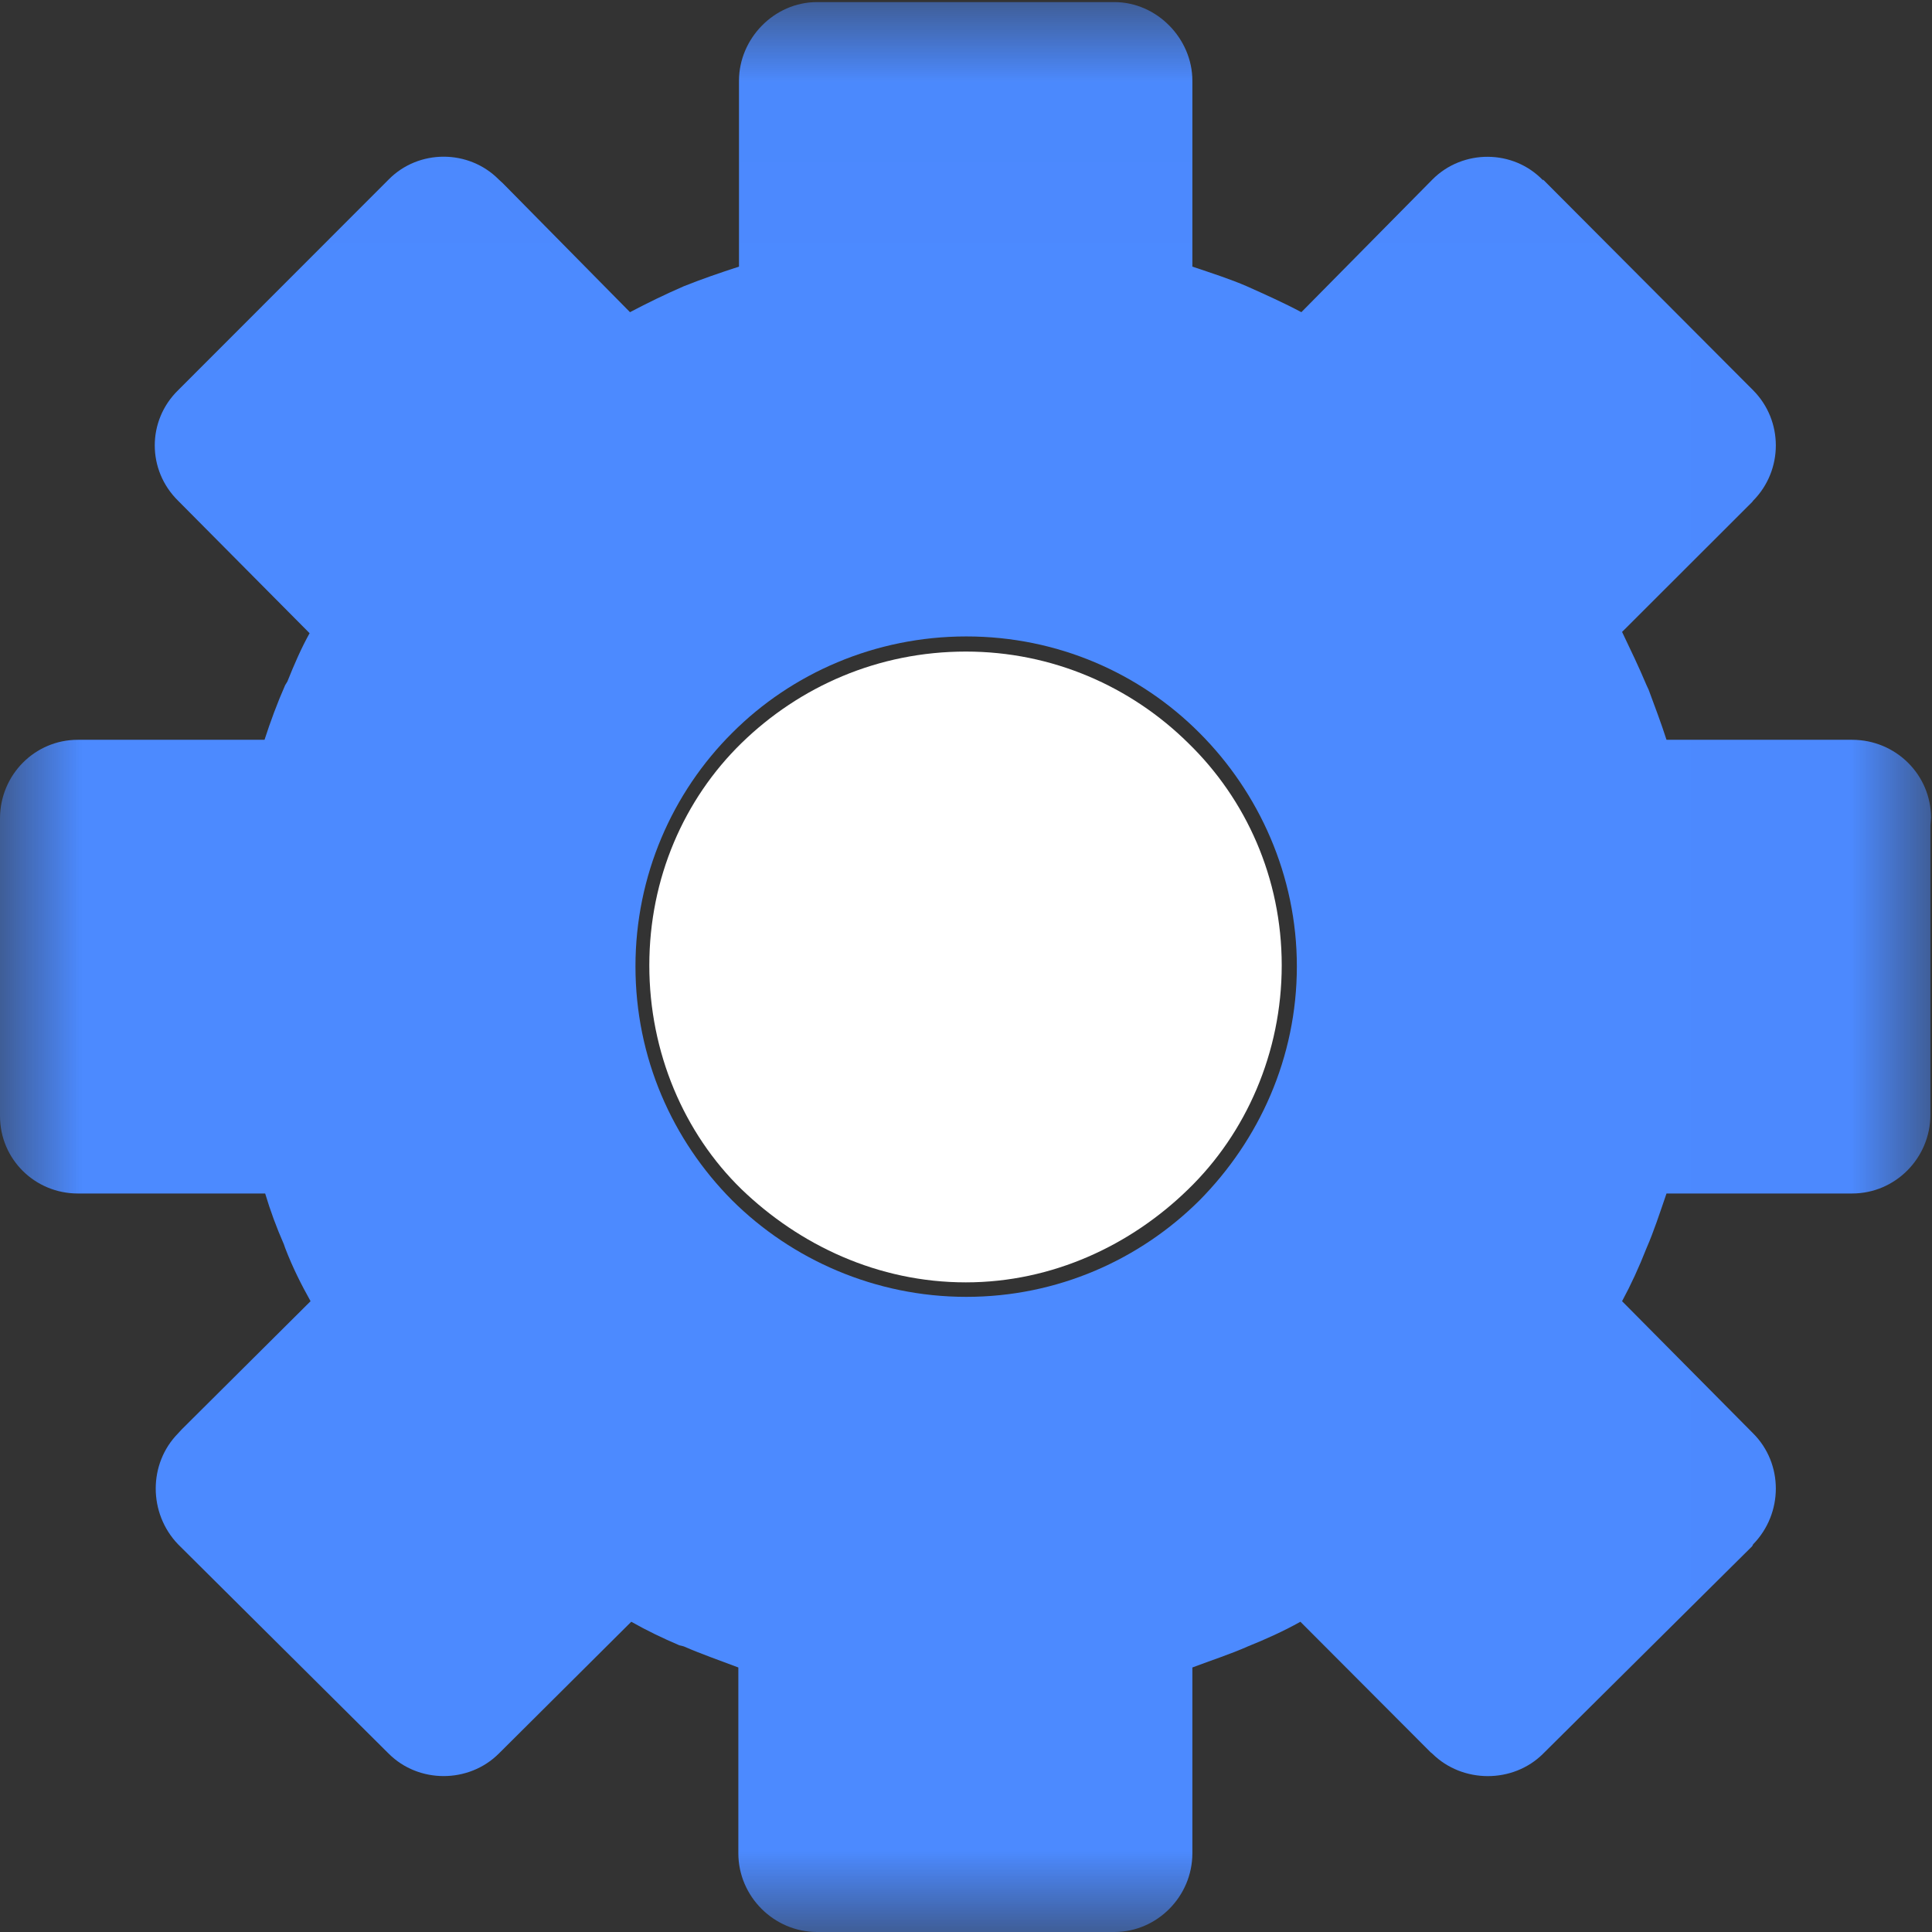 <?xml version="1.0" encoding="UTF-8"?>
<svg width="12px" height="12px" viewBox="0 0 12 12" version="1.1" xmlns="http://www.w3.org/2000/svg" xmlns:xlink="http://www.w3.org/1999/xlink">
    <rect x="0" y="0" width="12" height="12" fill="#333333" stroke="none"/>
    <!-- Generator: Sketch 48.2 (47327) - http://www.bohemiancoding.com/sketch -->
    <title>点击设置</title>
    <desc>Created with Sketch.</desc>
    <defs>
        <polygon id="path-1" points="0.001 0.013 11.994 0.013 11.994 12 0.001 12"></polygon>
    </defs>
    <g id="__wesketch_export" stroke="none" stroke-width="1" fill="none" fill-rule="evenodd">
        <g id="点击设置">
            <g>
                <g id="Group-3">
                    <mask id="mask-2" fill="white">
                        <use xlink:href="#path-1"></use>
                    </mask>
                    <g id="Clip-2"></g>
                    <path d="M11.504,4.595 L10.351,4.595 C10.317,4.489 10.278,4.387 10.24,4.284 L10.227,4.256 C10.179,4.142 10.13,4.04 10.075,3.925 L10.883,3.118 L10.889,3.11 C11.077,2.92 11.077,2.613 10.889,2.424 L9.584,1.115 L9.584,1.12 C9.398,0.926 9.085,0.926 8.897,1.115 L8.083,1.939 C7.972,1.88 7.858,1.829 7.744,1.778 C7.643,1.734 7.522,1.695 7.406,1.656 L7.406,0.501 C7.406,0.241 7.187,0.013 6.921,0.013 L5.075,0.013 C4.807,0.013 4.59,0.241 4.59,0.501 L4.59,1.656 C4.47,1.695 4.357,1.734 4.247,1.778 C4.13,1.829 4.025,1.88 3.913,1.939 L3.124,1.139 L3.098,1.115 C2.911,0.926 2.6,0.926 2.414,1.115 L1.106,2.424 C0.913,2.613 0.913,2.92 1.106,3.11 L1.923,3.933 C1.872,4.024 1.826,4.13 1.785,4.233 L1.771,4.256 C1.722,4.367 1.68,4.481 1.643,4.595 L0.483,4.595 C0.217,4.595 0,4.812 0,5.084 L0,6.932 C0,7.2 0.217,7.413 0.483,7.413 L1.647,7.413 C1.679,7.52 1.718,7.626 1.763,7.728 L1.771,7.751 C1.818,7.874 1.872,7.98 1.929,8.082 L1.128,8.879 L1.106,8.903 C0.921,9.091 0.921,9.399 1.106,9.592 L2.414,10.892 C2.6,11.078 2.911,11.078 3.098,10.892 L3.921,10.073 C4.018,10.128 4.116,10.175 4.219,10.219 L4.247,10.226 C4.357,10.274 4.47,10.313 4.586,10.357 L4.586,11.511 C4.586,11.779 4.807,12 5.075,12 L6.921,12 C7.187,12 7.406,11.779 7.406,11.511 L7.406,10.357 C7.522,10.313 7.643,10.274 7.751,10.226 C7.858,10.183 7.972,10.132 8.077,10.073 L8.886,10.884 L8.897,10.893 C9.085,11.078 9.398,11.078 9.584,10.893 L10.883,9.604 L10.889,9.592 C11.077,9.399 11.077,9.091 10.889,8.903 L10.075,8.082 C10.13,7.98 10.179,7.874 10.227,7.752 C10.272,7.649 10.309,7.535 10.351,7.413 L11.504,7.413 C11.773,7.413 11.99,7.192 11.99,6.924 L11.99,5.127 L11.994,5.08 C11.994,4.812 11.775,4.595 11.504,4.595 Z M6.002,3.953 C5.436,3.953 4.917,4.182 4.548,4.552 C4.176,4.922 3.947,5.439 3.947,6.002 C3.947,6.57 4.176,7.082 4.548,7.456 C4.917,7.823 5.436,8.055 6.002,8.055 C6.57,8.055 7.081,7.823 7.45,7.456 C7.82,7.082 8.055,6.57 8.055,6.002 C8.055,5.439 7.82,4.922 7.45,4.552 C7.081,4.182 6.57,3.953 6.002,3.953 Z" id="Fill-1" fill="#4C8AFF" mask="url(#mask-2)"></path>
                </g>
                <path d="M7.381,7.386 C7.025,7.734 6.537,7.965 5.999,7.965 C5.454,7.965 4.966,7.734 4.605,7.386 C4.249,7.039 4.033,6.538 4.033,5.996 C4.033,5.454 4.249,4.964 4.605,4.616 C4.966,4.264 5.454,4.047 5.999,4.047 C6.537,4.047 7.025,4.264 7.381,4.616 C7.739,4.964 7.961,5.453 7.961,5.996 C7.961,6.538 7.739,7.039 7.381,7.386 Z" id="Fill-4" fill="#FFFFFF"></path>
            </g>
        </g>
    </g>
</svg>